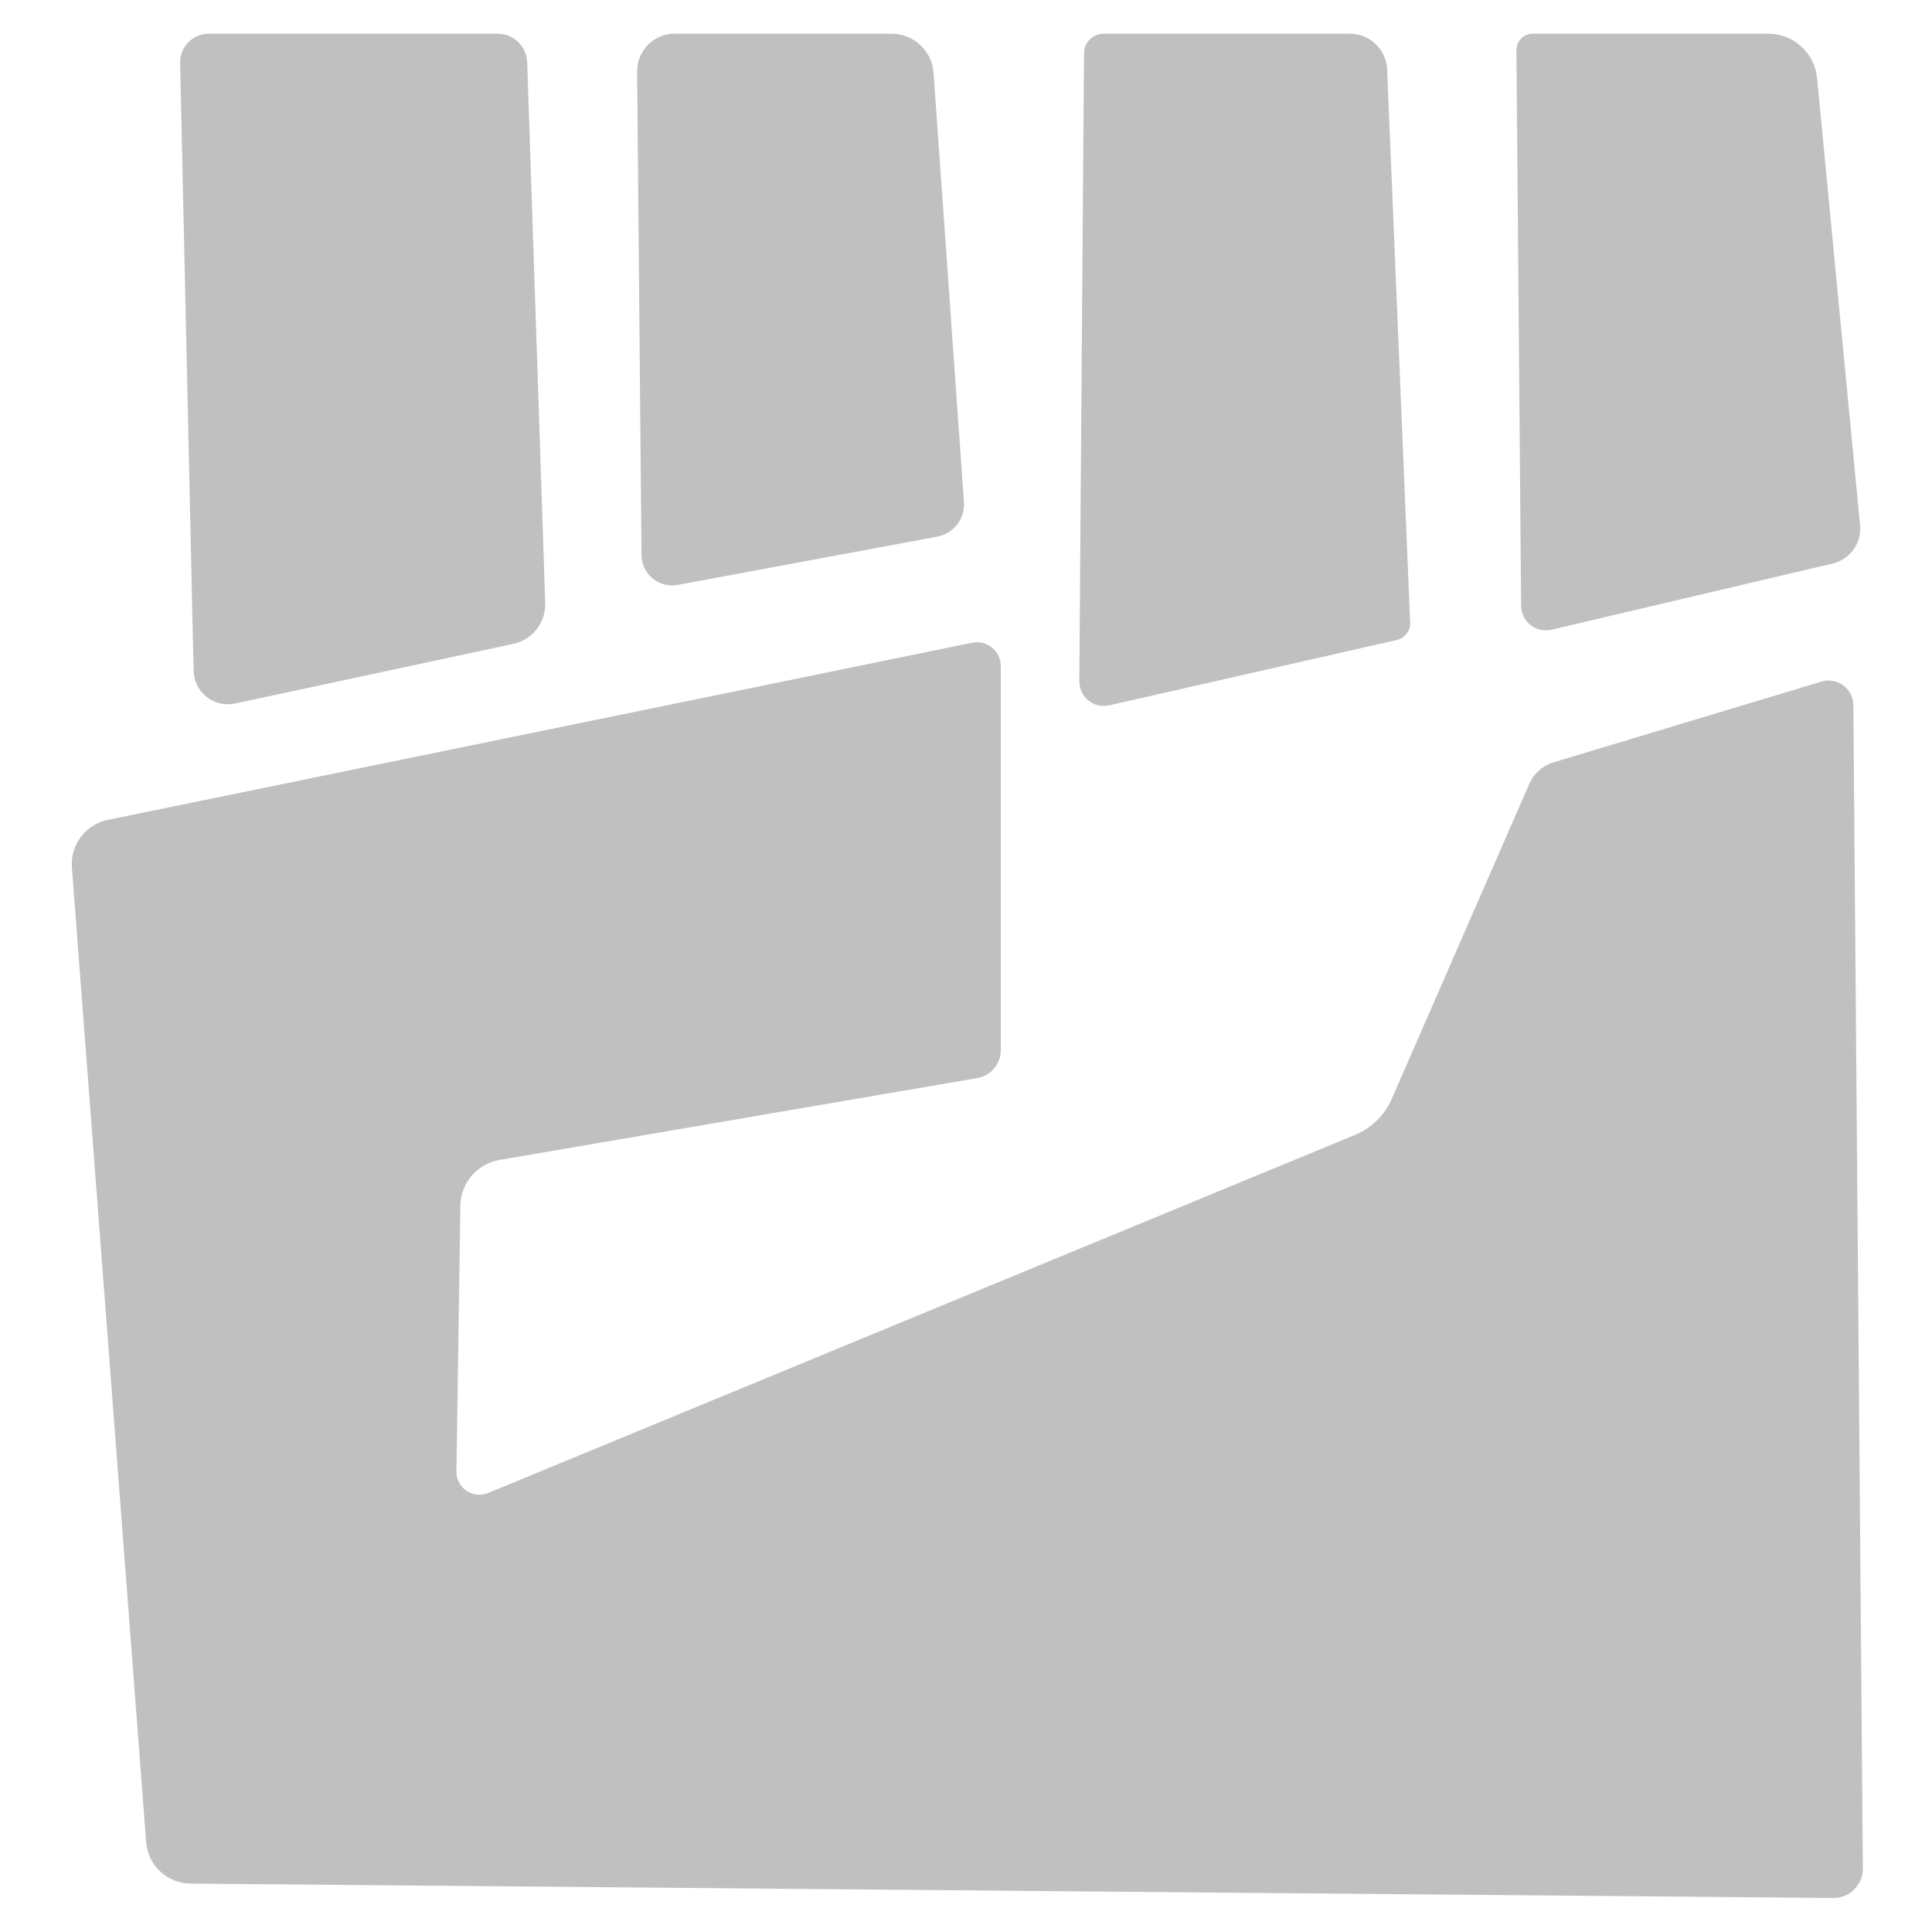 <svg version="1.1" xmlns="http://www.w3.org/2000/svg" x="0px" y="0px" width="48px" height="48px">
<g fill="#c0c0c0">
<path d="M26.932,1.323c0.002-0.269,0.221-0.486,0.489-0.486c1.238,0,4.522,0,6.114,0c0.498,0,0.906,0.392,0.928,0.89 c0.12,2.876,0.493,11.844,0.572,13.74c0.009,0.205-0.131,0.387-0.331,0.433c-1.229,0.279-5.42,1.232-7.144,1.623 c-0.182,0.042-0.373-0.002-0.518-0.119c-0.145-0.117-0.229-0.293-0.227-0.48C26.837,14.009,26.914,3.689,26.932,1.323z"/>
<path d="M38.594,18.941c-0.268,0.08-0.486,0.275-0.598,0.531c-0.616,1.41-2.672,6.119-3.42,7.833 c-0.176,0.403-0.503,0.723-0.91,0.891c-3.242,1.34-17.927,7.406-21.536,8.896c-0.178,0.074-0.381,0.054-0.54-0.055 c-0.159-0.108-0.253-0.289-0.25-0.481c0.023-1.588,0.073-4.943,0.098-6.603c0.008-0.562,0.416-1.038,0.969-1.134 c2.604-0.445,9.771-1.674,11.871-2.034c0.339-0.058,0.586-0.351,0.586-0.694c0-1.853,0-7.521,0-9.543 c0-0.178-0.08-0.346-0.218-0.459c-0.139-0.112-0.319-0.157-0.494-0.121c-3.357,0.688-17.611,3.609-21.473,4.401 c-0.553,0.113-0.936,0.62-0.893,1.184c0.315,4.13,1.525,20.017,1.845,24.214c0.044,0.577,0.523,1.025,1.103,1.03 c5.926,0.052,35.718,0.315,40.812,0.358c0.196,0.003,0.385-0.074,0.521-0.213c0.14-0.137,0.217-0.325,0.215-0.521 c-0.034-4.158-0.201-24.54-0.236-28.902c-0.002-0.194-0.095-0.376-0.251-0.491c-0.155-0.115-0.358-0.15-0.543-0.094 C43.607,17.429,39.855,18.561,38.594,18.941z"/>
<path d="M5.187,0.837c-0.191,0-0.375,0.077-0.509,0.214C4.544,1.188,4.471,1.374,4.475,1.565 c0.06,2.678,0.266,11.986,0.335,15.103c0.006,0.253,0.124,0.49,0.323,0.647c0.198,0.157,0.456,0.217,0.704,0.164 c1.745-0.374,5.306-1.137,6.915-1.482c0.476-0.102,0.81-0.53,0.794-1.016c-0.089-2.674-0.366-10.952-0.448-13.434 c-0.014-0.396-0.338-0.71-0.734-0.71C10.749,0.837,6.819,0.837,5.187,0.837z"/>
<path d="M15.829,1.776c-0.002-0.248,0.095-0.487,0.27-0.663c0.175-0.177,0.413-0.276,0.661-0.276 c1.389,0,3.978,0,5.388,0c0.551,0,1.007,0.425,1.046,0.974c0.17,2.399,0.605,8.55,0.755,10.663c0.029,0.414-0.257,0.783-0.664,0.859 c-1.472,0.274-4.838,0.9-6.448,1.199c-0.221,0.041-0.449-0.017-0.622-0.16c-0.174-0.143-0.275-0.355-0.277-0.58 C15.915,11.292,15.852,4.315,15.829,1.776z"/>
<path d="M37.675,1.247c0-0.109,0.042-0.213,0.118-0.29s0.18-0.12,0.289-0.12c1.105,0,4.182,0,5.85,0 c0.627,0,1.153,0.478,1.213,1.103c0.248,2.569,0.856,8.9,1.068,11.108c0.043,0.444-0.249,0.851-0.684,0.953 c-1.613,0.38-5.375,1.265-6.982,1.644c-0.182,0.042-0.374,0-0.521-0.116c-0.146-0.115-0.233-0.291-0.234-0.478 C37.768,12.338,37.691,3.284,37.675,1.247z"/>
</g></svg>